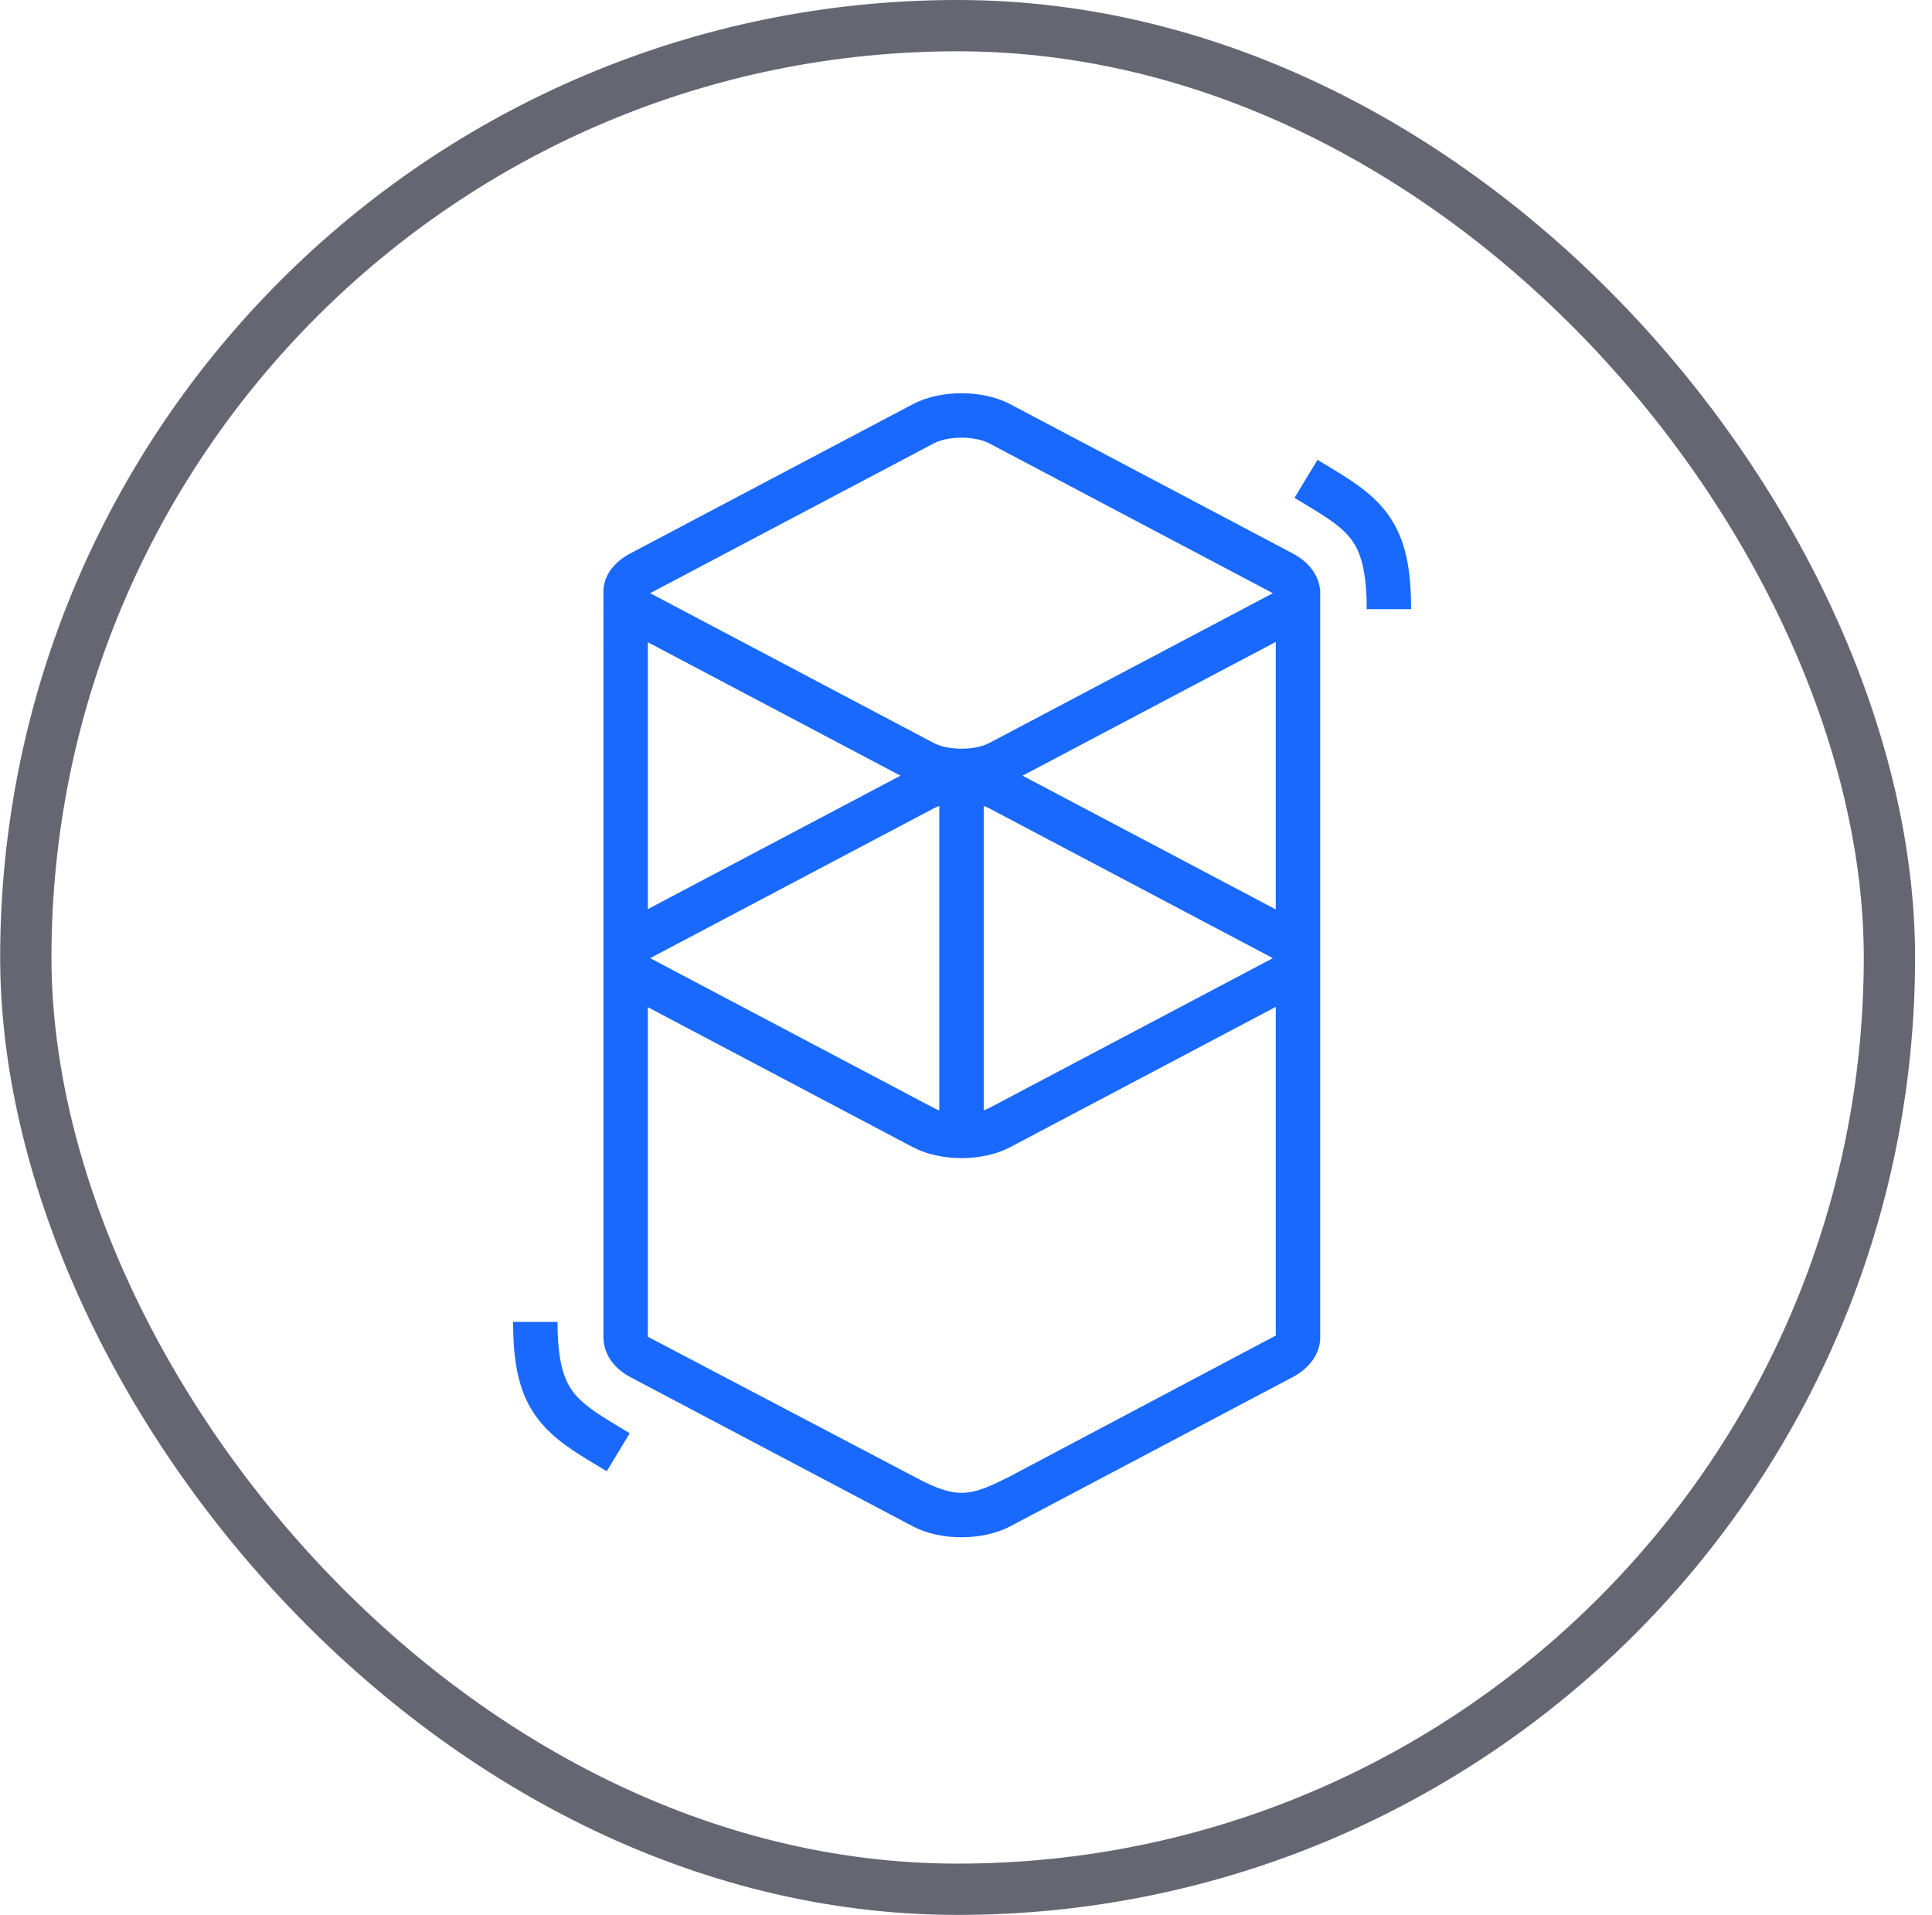 <svg width="113" height="112" viewBox="0 0 113 112" fill="none" xmlns="http://www.w3.org/2000/svg">
<g clip-path="url(#clip0_26840_365503)">
<path d="M53.389 23.641C55.007 22.786 57.469 22.786 59.087 23.641L75.596 32.362C76.57 32.877 77.105 33.644 77.201 34.435H77.217V78.27C77.195 79.134 76.655 79.992 75.596 80.552L59.087 89.272C57.469 90.127 55.007 90.127 53.389 89.272L36.88 80.552C35.825 79.994 35.319 79.13 35.294 78.27C35.291 78.182 35.291 78.109 35.293 78.049L35.294 34.73C35.291 34.669 35.291 34.609 35.293 34.548L35.294 34.435H35.301C35.374 33.635 35.885 32.887 36.88 32.362L53.389 23.641ZM74.618 58.89L59.087 67.095C57.469 67.95 55.007 67.95 53.389 67.095L37.892 58.909V78.184L53.389 86.327C54.305 86.816 55.257 87.293 56.184 87.314L56.238 87.314C57.163 87.317 58.062 86.847 58.973 86.403L74.618 78.114V58.89ZM32.608 77.317C32.608 78.997 32.803 80.101 33.191 80.878C33.512 81.523 33.994 82.016 34.874 82.615L34.924 82.649C35.117 82.779 35.33 82.916 35.589 83.076L35.894 83.263L36.832 83.829L35.487 86.053L34.438 85.419L34.261 85.31C33.958 85.123 33.706 84.962 33.472 84.804C30.964 83.113 30.029 81.269 30.01 77.434L30.01 77.317H32.608ZM54.938 47.141C54.818 47.183 54.705 47.23 54.603 47.285L38.093 56.006C38.076 56.015 38.06 56.024 38.044 56.033L38.03 56.041L38.056 56.056L38.093 56.076L54.603 64.797C54.705 64.851 54.818 64.899 54.938 64.94V47.141ZM57.537 47.141V64.94C57.657 64.899 57.77 64.851 57.873 64.797L74.382 56.076C74.399 56.067 74.416 56.058 74.431 56.049L74.445 56.041L74.42 56.026L74.382 56.006L57.873 47.285C57.77 47.23 57.657 47.183 57.537 47.141ZM74.618 37.545L59.808 45.368L74.618 53.191V37.545ZM37.892 37.563V53.173L52.667 45.368L37.892 37.563ZM57.873 25.939C57.014 25.485 55.461 25.485 54.603 25.939L38.093 34.66C38.076 34.669 38.06 34.678 38.044 34.687L38.03 34.695L38.056 34.71L38.093 34.73L54.603 43.451C55.461 43.905 57.014 43.905 57.873 43.451L74.382 34.73C74.399 34.721 74.416 34.712 74.431 34.703L74.445 34.695L74.42 34.68L74.382 34.66L57.873 25.939ZM77.058 26.895L78.107 27.529L78.284 27.638C78.587 27.825 78.838 27.986 79.073 28.144C81.581 29.835 82.516 31.679 82.535 35.514L82.535 35.631H79.936C79.936 33.951 79.741 32.847 79.354 32.07C79.033 31.425 78.551 30.933 77.671 30.333L77.621 30.299C77.427 30.169 77.215 30.032 76.956 29.872L76.65 29.685L75.713 29.119L77.058 26.895Z" fill="#1969FF"/>
</g>
<rect x="1.51" y="1.5" width="109" height="109" rx="54.5" stroke="#656672" stroke-width="3"/>
<defs>
<clipPath id="clip0_26840_365503">
<rect width="52.525" height="67" fill="white" transform="translate(30.01 23)"/>
</clipPath>
</defs>
</svg>
